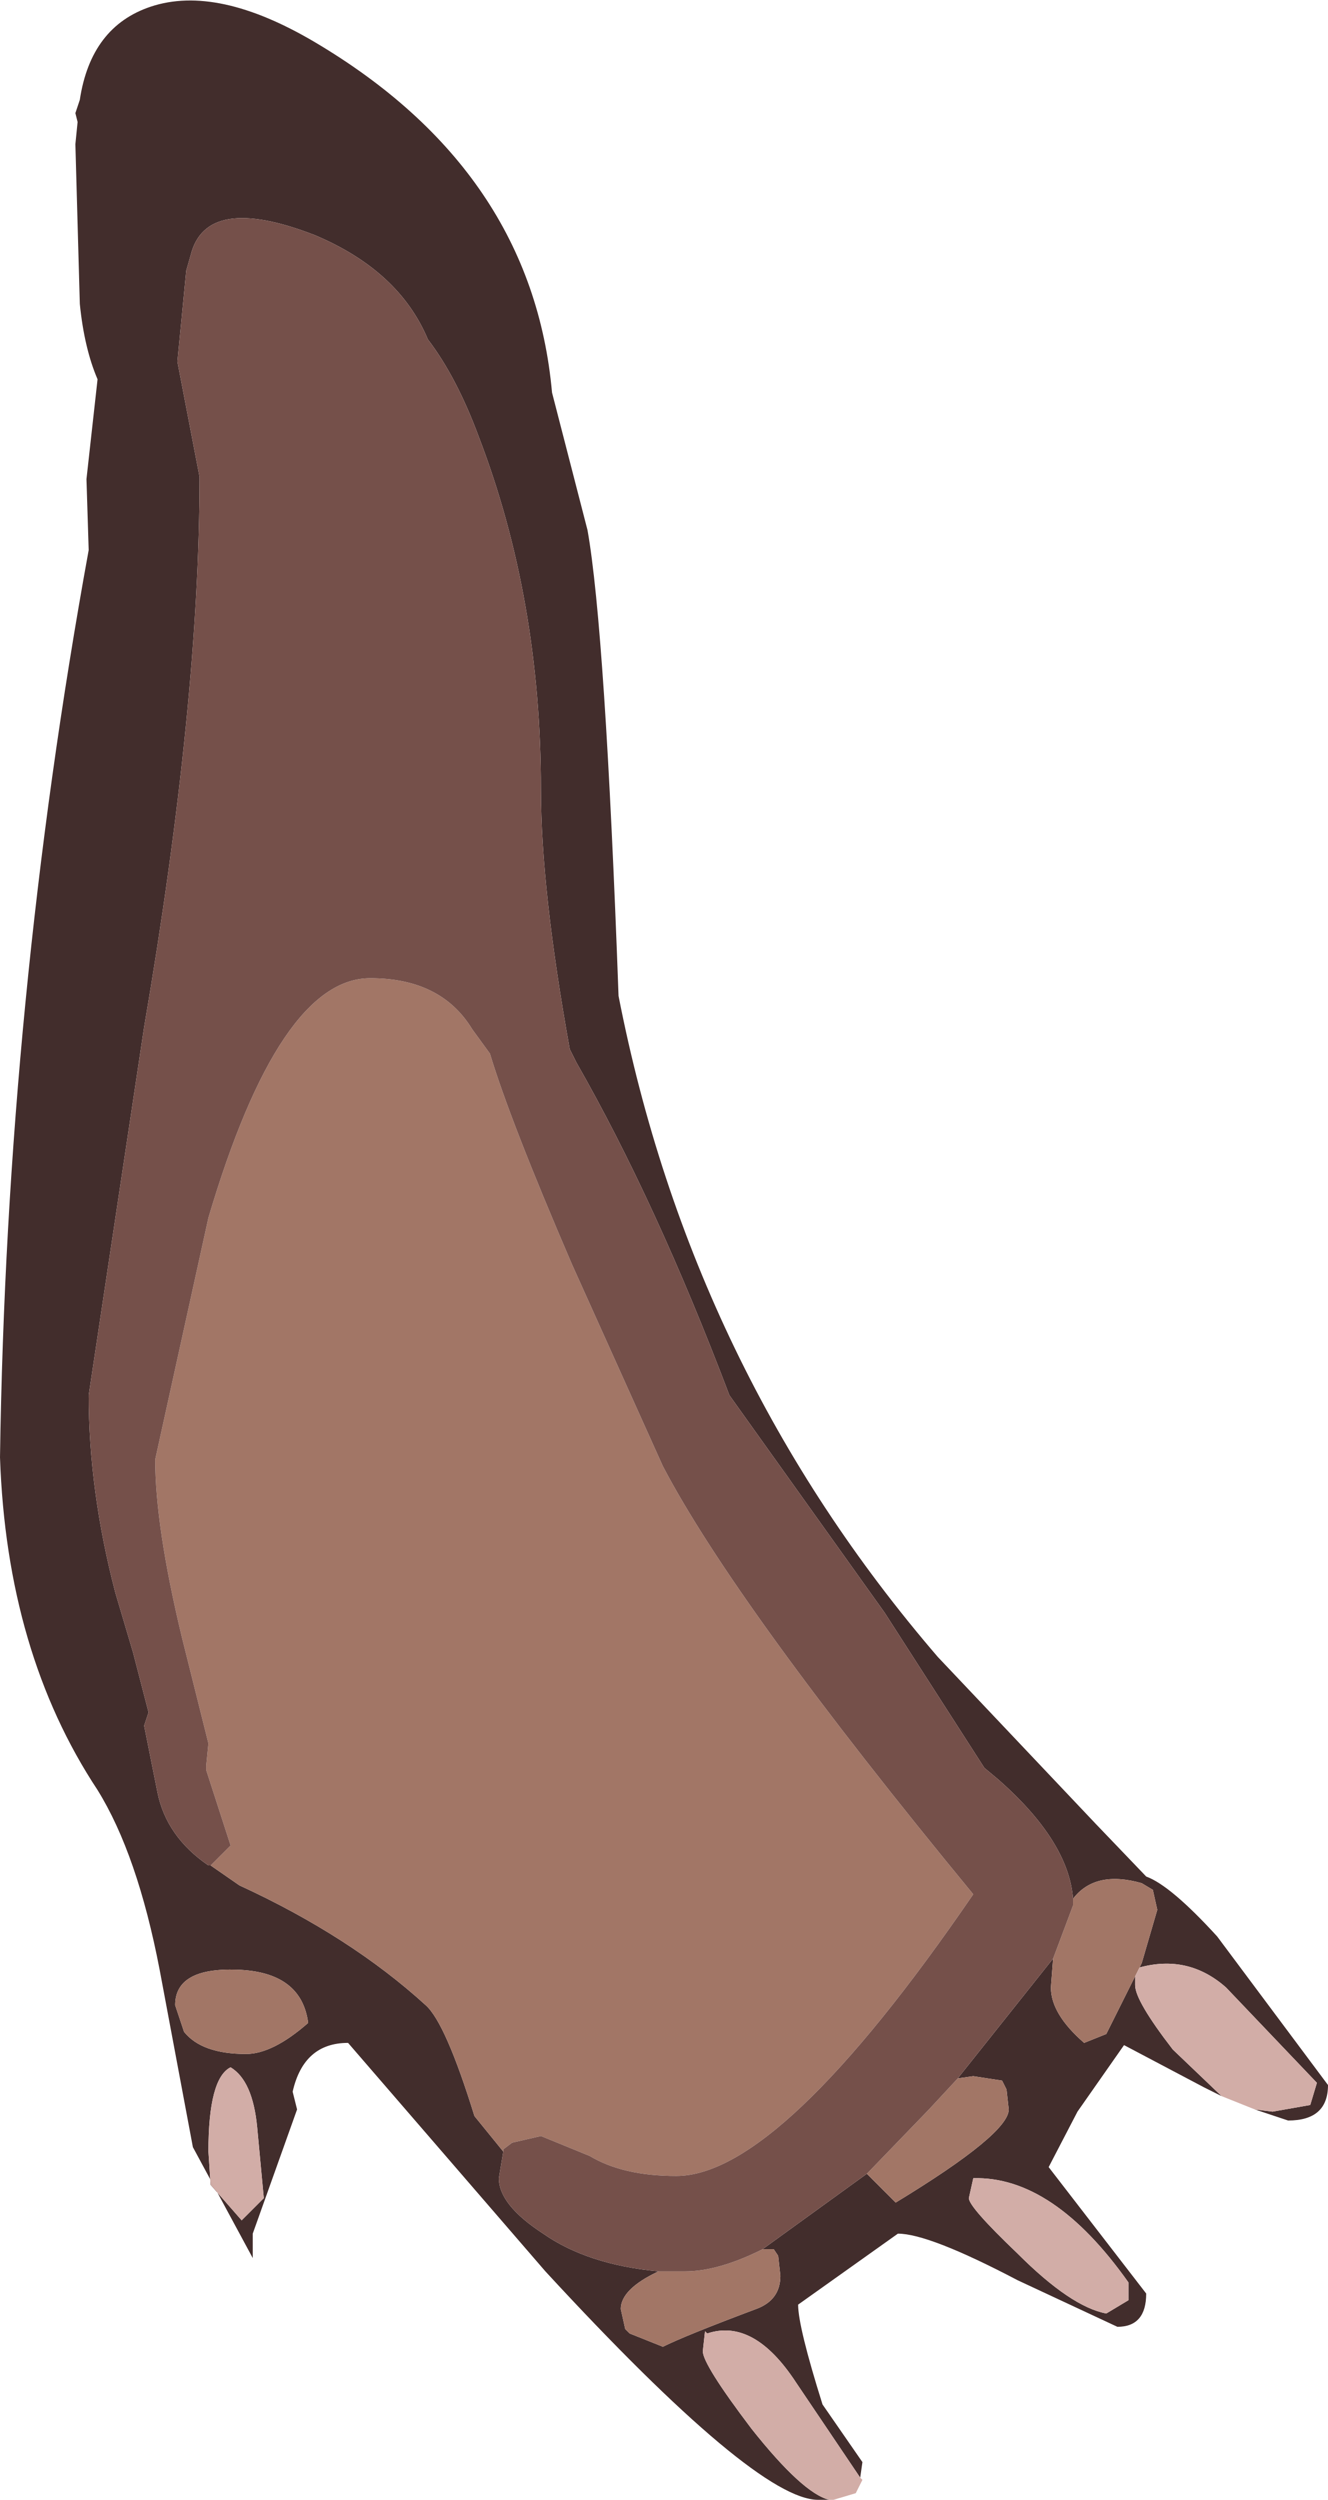<?xml version="1.0" encoding="UTF-8" standalone="no"?>
<svg xmlns:xlink="http://www.w3.org/1999/xlink" height="56.35px" width="29.95px" xmlns="http://www.w3.org/2000/svg">
  <g transform="matrix(1, 0, 0, 1, 10.3, 37.7)">
    <path d="M8.4 18.65 L8.15 18.65 Q6.75 18.65 2.0 13.5 L-2.45 8.35 Q-3.45 8.35 -3.7 9.45 L-3.6 9.85 -4.6 12.65 -4.6 12.7 -4.6 13.2 -5.95 10.7 -6.7 6.7 Q-7.2 4.1 -8.1 2.65 -10.15 -0.45 -10.3 -4.85 -10.15 -15.15 -8.3 -25.3 L-8.35 -26.9 -8.1 -29.15 Q-8.4 -29.85 -8.5 -30.85 L-8.6 -34.45 -8.55 -34.95 -8.6 -35.15 -8.5 -35.45 Q-8.25 -37.1 -6.9 -37.55 -5.4 -38.05 -3.2 -36.75 1.7 -33.85 2.15 -28.85 L2.95 -25.75 Q3.35 -23.5 3.65 -15.25 5.3 -6.8 10.85 -0.35 L14.4 3.4 15.55 4.6 Q16.1 4.8 17.15 5.95 L19.65 9.3 Q19.65 10.1 18.75 10.1 L18.0 9.85 18.4 9.9 19.25 9.75 19.4 9.25 17.35 7.1 Q16.5 6.35 15.4 6.65 L15.45 6.55 15.8 5.35 15.7 4.9 15.45 4.75 Q14.4 4.45 13.9 5.1 13.8 3.8 12.2 2.4 L11.9 2.15 9.65 -1.35 6.15 -6.25 Q4.5 -10.6 2.7 -13.75 L2.55 -14.05 Q1.9 -17.65 1.9 -19.9 1.9 -24.2 0.5 -27.85 0.0 -29.2 -0.65 -30.05 -1.3 -31.6 -3.2 -32.4 -5.65 -33.35 -6.0 -31.95 L-6.1 -31.6 -6.3 -29.55 -6.05 -28.25 -5.8 -26.95 Q-5.8 -21.85 -7.05 -14.55 L-8.3 -6.25 Q-8.3 -4.1 -7.7 -1.8 L-7.3 -0.45 -6.95 0.9 -7.05 1.2 -6.75 2.7 Q-6.55 3.7 -5.6 4.35 L-5.55 4.35 -4.9 4.8 Q-2.4 5.95 -0.7 7.5 -0.25 7.9 0.4 10.0 L1.05 10.8 0.95 11.4 Q0.95 12.0 1.95 12.65 2.95 13.35 4.55 13.5 3.7 13.9 3.7 14.35 L3.8 14.8 3.9 14.9 4.65 15.2 Q5.15 14.95 6.75 14.35 7.3 14.15 7.3 13.6 L7.25 13.15 7.15 13.0 6.9 13.0 9.25 11.3 9.9 11.95 Q12.45 10.4 12.45 9.85 L12.4 9.4 12.3 9.2 11.65 9.1 11.3 9.15 13.45 6.45 13.4 7.1 Q13.4 7.7 14.15 8.35 L14.65 8.15 15.3 6.85 15.3 7.05 Q15.3 7.4 16.15 8.5 L17.25 9.55 16.85 9.35 15.05 8.4 14.0 9.9 13.35 11.15 15.55 14.0 Q15.55 14.75 14.9 14.75 L12.65 13.7 Q10.65 12.65 9.95 12.65 L7.7 14.25 Q7.7 14.75 8.25 16.5 L9.15 17.8 9.1 18.15 7.65 16.0 Q6.7 14.55 5.65 14.9 L5.6 14.85 5.55 15.3 Q5.55 15.6 6.65 17.05 7.8 18.5 8.4 18.65 M11.65 11.4 L11.55 11.85 Q11.55 12.05 12.65 13.1 13.85 14.3 14.65 14.45 L15.15 14.15 15.15 13.75 Q13.45 11.35 11.65 11.4 M-6.35 7.5 L-6.15 8.1 Q-5.75 8.6 -4.75 8.6 -4.15 8.6 -3.35 7.9 -3.5 6.75 -4.95 6.7 -6.35 6.65 -6.35 7.5 M-5.1 8.9 Q-5.6 9.15 -5.6 10.8 L-5.55 11.55 -4.85 12.35 -4.35 11.85 -4.5 10.25 Q-4.6 9.2 -5.1 8.9" fill="#402b2a" fill-opacity="0.988" fill-rule="evenodd" stroke="none"/>
    <path d="M15.3 6.85 L14.65 8.15 14.15 8.35 Q13.4 7.7 13.4 7.1 L13.45 6.45 13.9 5.25 13.9 5.1 Q14.4 4.45 15.45 4.75 L15.7 4.9 15.8 5.35 15.45 6.55 15.4 6.65 15.3 6.85 M11.3 9.15 L11.65 9.1 12.3 9.2 12.4 9.4 12.45 9.85 Q12.45 10.4 9.9 11.95 L9.25 11.3 10.65 9.85 11.3 9.15 M6.9 13.0 L7.15 13.0 7.25 13.15 7.3 13.6 Q7.3 14.15 6.75 14.35 5.15 14.95 4.65 15.2 L3.9 14.9 3.8 14.8 3.7 14.35 Q3.7 13.9 4.55 13.5 L5.15 13.5 Q5.9 13.5 6.9 13.0 M1.05 10.8 L0.4 10.0 Q-0.25 7.9 -0.7 7.5 -2.4 5.95 -4.9 4.8 L-5.55 4.35 -5.1 3.9 -5.65 2.2 -5.65 2.1 -5.6 1.6 -6.2 -0.8 Q-6.8 -3.3 -6.8 -4.8 L-5.6 -10.25 Q-4.0 -15.65 -1.95 -15.65 -0.35 -15.65 0.35 -14.5 L0.75 -13.95 Q1.2 -12.45 2.6 -9.2 L4.65 -4.65 Q6.3 -1.5 11.65 5.0 7.3 11.35 4.95 11.35 3.75 11.35 3.0 10.9 L1.9 10.45 1.25 10.6 1.05 10.75 1.05 10.8 M-6.35 7.5 Q-6.35 6.65 -4.95 6.7 -3.5 6.75 -3.35 7.9 -4.15 8.6 -4.75 8.6 -5.75 8.6 -6.15 8.1 L-6.35 7.5" fill="#a27666" fill-rule="evenodd" stroke="none"/>
    <path d="M13.45 6.45 L11.3 9.15 10.65 9.85 9.25 11.3 6.9 13.0 Q5.9 13.5 5.15 13.5 L4.55 13.5 Q2.95 13.35 1.95 12.65 0.95 12.0 0.95 11.4 L1.05 10.8 1.05 10.75 1.25 10.6 1.9 10.45 3.0 10.9 Q3.75 11.35 4.95 11.35 7.3 11.35 11.65 5.0 6.3 -1.5 4.65 -4.65 L2.6 -9.2 Q1.2 -12.45 0.75 -13.95 L0.35 -14.5 Q-0.35 -15.65 -1.95 -15.65 -4.0 -15.65 -5.6 -10.25 L-6.8 -4.8 Q-6.8 -3.3 -6.2 -0.8 L-5.6 1.6 -5.65 2.1 -5.65 2.2 -5.1 3.9 -5.55 4.35 -5.6 4.35 Q-6.55 3.7 -6.75 2.7 L-7.05 1.2 -6.95 0.9 -7.3 -0.45 -7.7 -1.8 Q-8.3 -4.1 -8.3 -6.25 L-7.05 -14.55 Q-5.8 -21.85 -5.8 -26.95 L-6.05 -28.25 -6.3 -29.55 -6.1 -31.6 -6.0 -31.95 Q-5.65 -33.35 -3.2 -32.4 -1.3 -31.6 -0.65 -30.05 0.0 -29.2 0.5 -27.85 1.9 -24.2 1.9 -19.9 1.9 -17.65 2.55 -14.05 L2.7 -13.75 Q4.5 -10.6 6.15 -6.25 L9.65 -1.35 11.9 2.15 12.2 2.4 Q13.8 3.8 13.9 5.1 L13.9 5.25 13.45 6.45" fill="#75504a" fill-rule="evenodd" stroke="none"/>
    <path d="M8.4 18.65 Q7.8 18.5 6.65 17.05 5.55 15.6 5.55 15.3 L5.6 14.85 5.65 14.9 Q6.7 14.55 7.65 16.0 L9.1 18.15 9.15 18.2 9.0 18.5 8.5 18.65 8.4 18.65 M17.25 9.55 L16.15 8.5 Q15.3 7.4 15.3 7.05 L15.3 6.85 15.4 6.65 Q16.5 6.35 17.35 7.1 L19.4 9.25 19.25 9.75 18.4 9.9 18.0 9.85 17.25 9.55 M11.65 11.4 Q13.45 11.35 15.15 13.75 L15.15 14.15 14.65 14.45 Q13.85 14.3 12.65 13.1 11.55 12.05 11.55 11.85 L11.65 11.4 M-5.1 8.9 Q-4.6 9.2 -4.5 10.25 L-4.35 11.85 -4.85 12.35 -5.55 11.55 -5.6 10.8 Q-5.6 9.15 -5.1 8.9" fill="#d1aca6" fill-opacity="0.988" fill-rule="evenodd" stroke="none"/>
  </g>
</svg>
